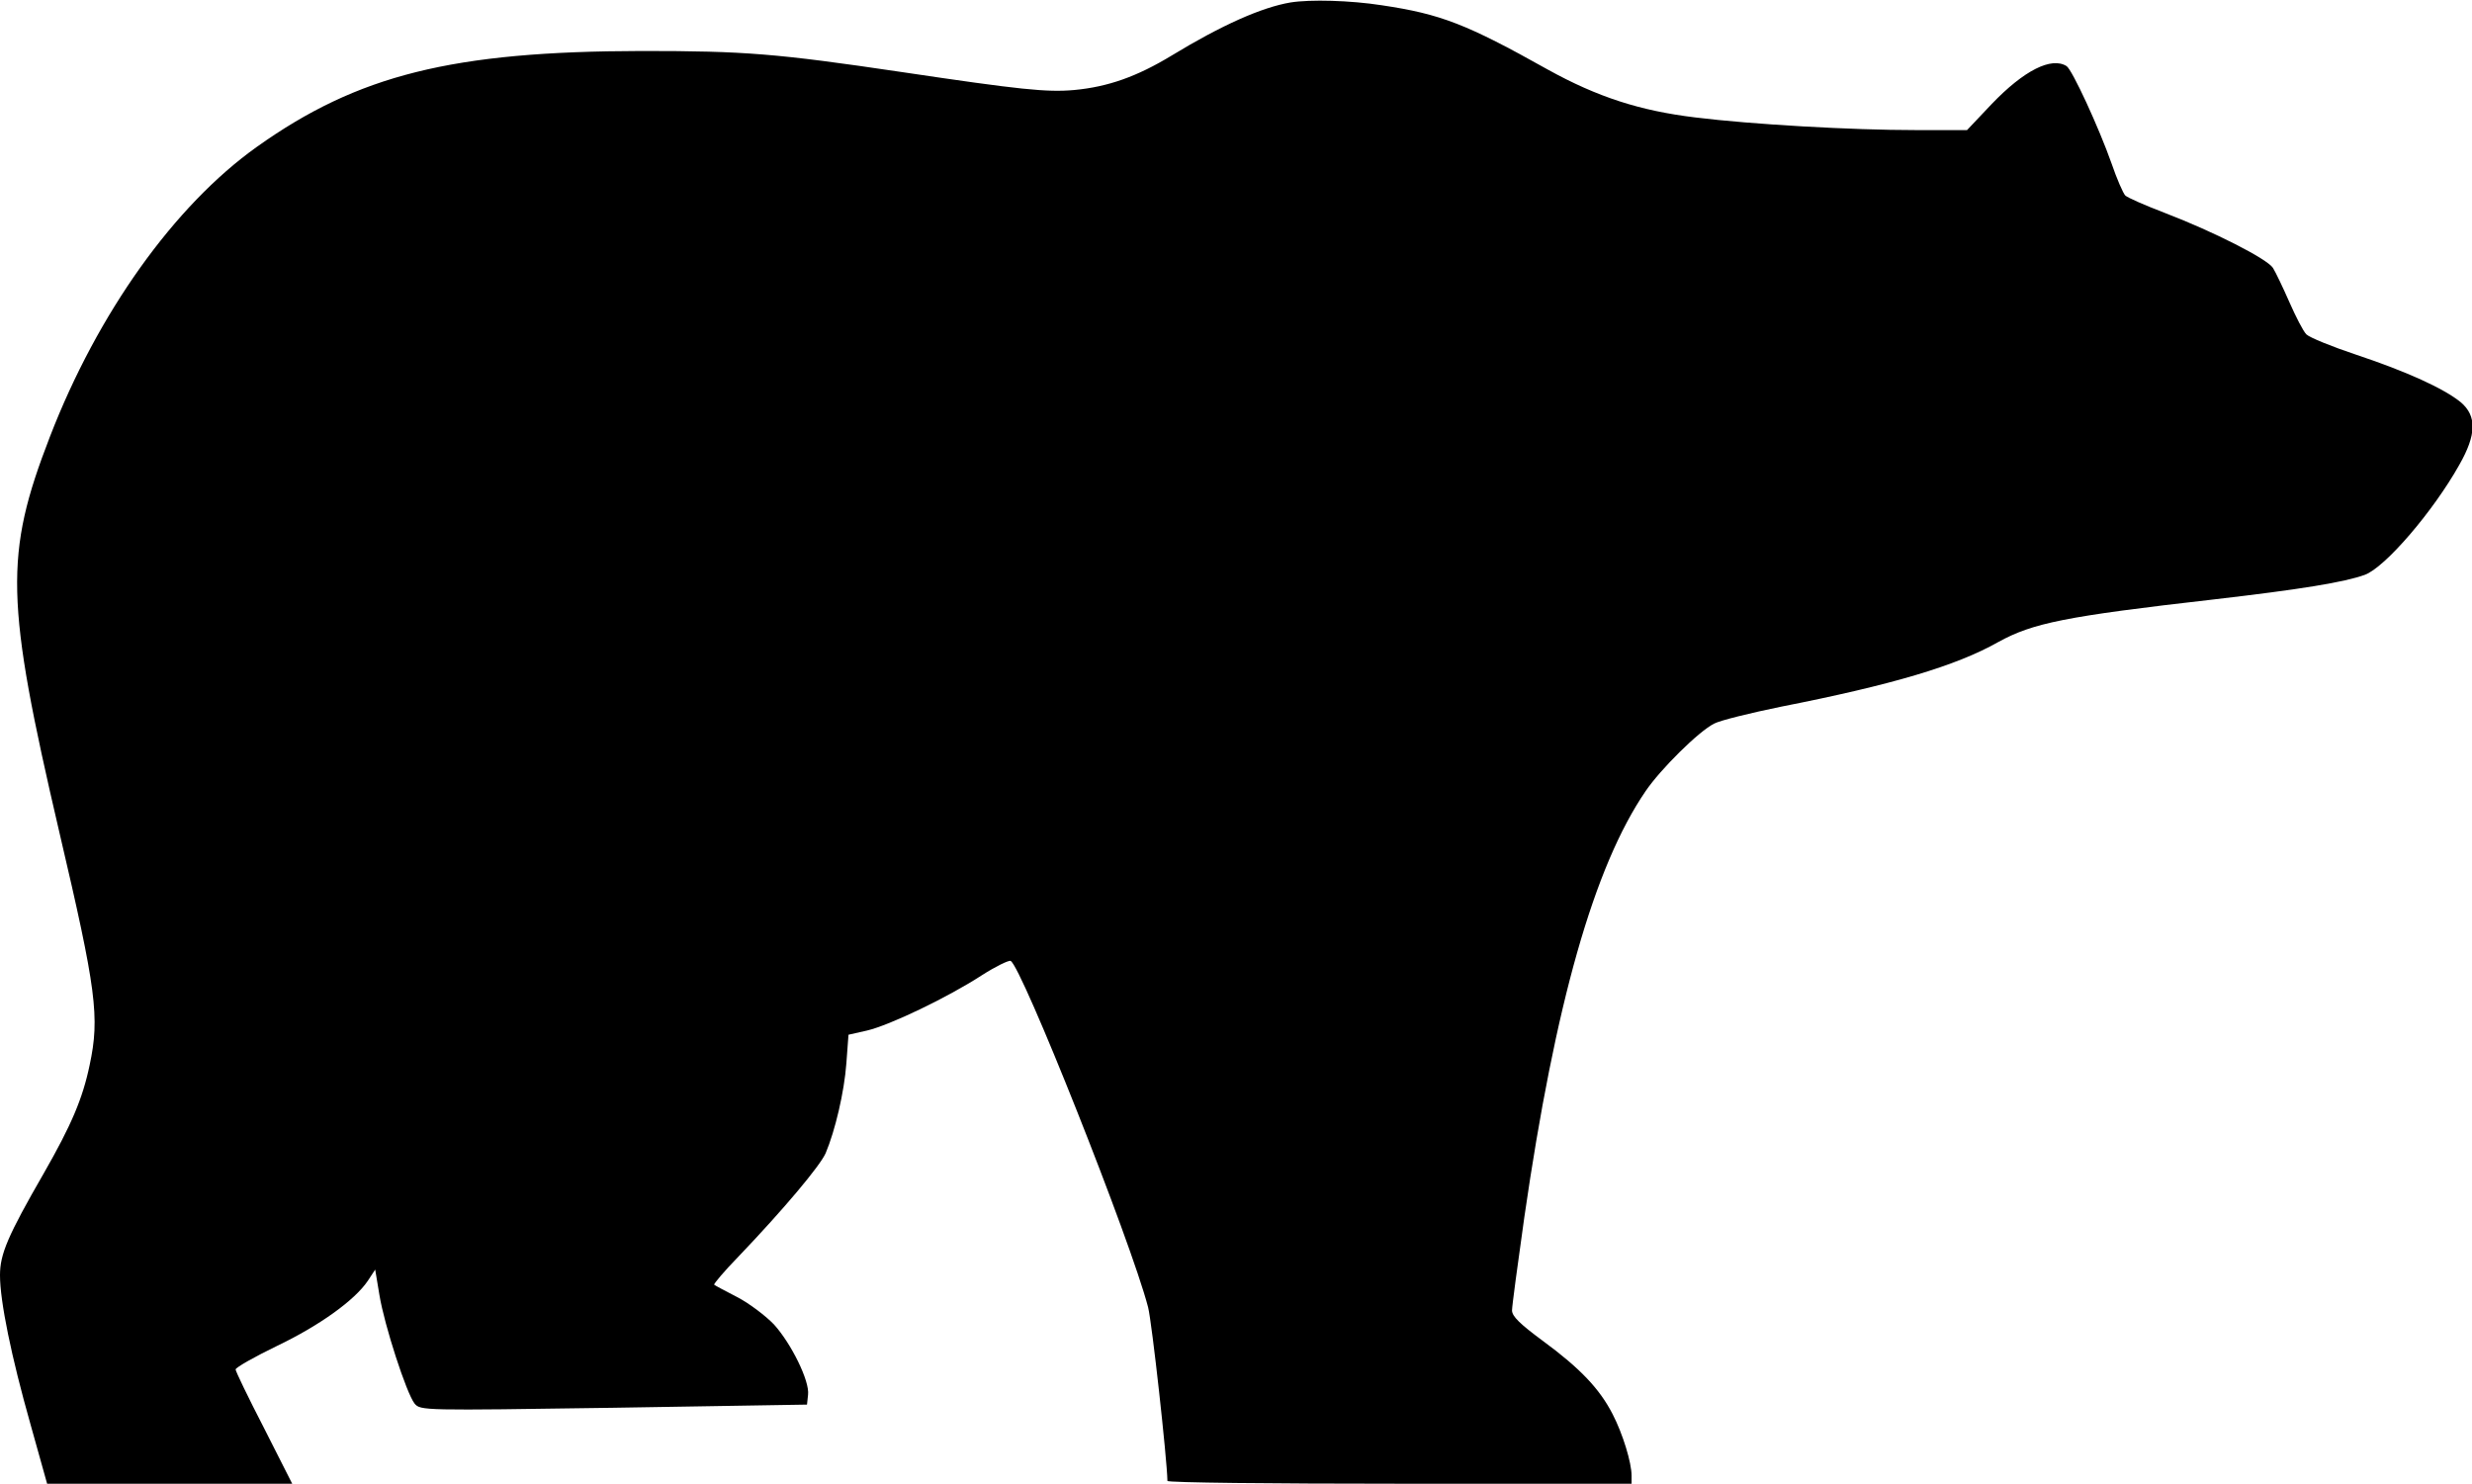 <?xml version="1.0" standalone="no"?>
<!DOCTYPE svg PUBLIC "-//W3C//DTD SVG 20010904//EN"
 "http://www.w3.org/TR/2001/REC-SVG-20010904/DTD/svg10.dtd">
<svg version="1.0" xmlns="http://www.w3.org/2000/svg"
 width="703pt" height="422pt" viewBox="0 0 703 422"
 preserveAspectRatio="xMidYMid meet">

<g transform="translate(0,422) scale(0.1,-0.1)"
fill="#000000" stroke="none">
<path d="M3670 4213 c-82 -14 -195 -64 -338 -151 -99 -60 -181 -89 -277 -98
-78 -7 -154 1 -490 51 -358 53 -447 60 -740 60 -539 -1 -807 -68 -1095 -273
-234 -167 -452 -472 -588 -824 -130 -336 -127 -466 27 -1126 105 -448 115
-525 86 -661 -20 -96 -52 -171 -131 -309 -102 -177 -124 -229 -124 -289 0 -74
32 -231 87 -425 l47 -168 349 0 348 0 -80 158 c-45 87 -81 162 -81 167 1 6 54
36 118 67 121 58 221 130 258 185 l21 32 12 -72 c14 -86 77 -280 100 -309 17
-20 21 -20 566 -12 l550 9 3 28 c5 39 -48 146 -97 200 -23 24 -69 59 -103 77
-35 18 -65 34 -67 36 -2 2 29 39 70 81 129 135 231 257 247 293 27 64 53 174
59 256 l6 81 53 12 c64 15 229 94 326 157 39 25 76 43 82 41 30 -12 342 -796
391 -985 11 -43 54 -432 55 -494 0 -5 297 -8 660 -8 l660 0 0 23 c0 37 -25
119 -54 175 -37 72 -92 130 -198 208 -65 48 -88 70 -88 87 0 12 16 131 35 265
88 608 198 997 345 1212 43 63 151 170 195 192 17 9 102 30 190 48 315 62 498
116 618 184 98 54 191 73 612 121 250 29 372 49 430 70 58 21 195 181 269 313
49 86 50 139 4 178 -48 39 -153 87 -297 135 -69 23 -133 49 -142 58 -9 9 -30
50 -48 91 -18 41 -39 85 -47 98 -17 26 -168 103 -309 157 -55 21 -105 43 -111
49 -6 6 -24 47 -39 91 -36 102 -112 267 -128 277 -43 27 -121 -12 -213 -108
l-70 -74 -146 0 c-183 0 -465 16 -627 36 -157 19 -278 58 -419 136 -232 130
-305 158 -472 183 -90 14 -204 17 -260 8z"/>
</g>
</svg>
